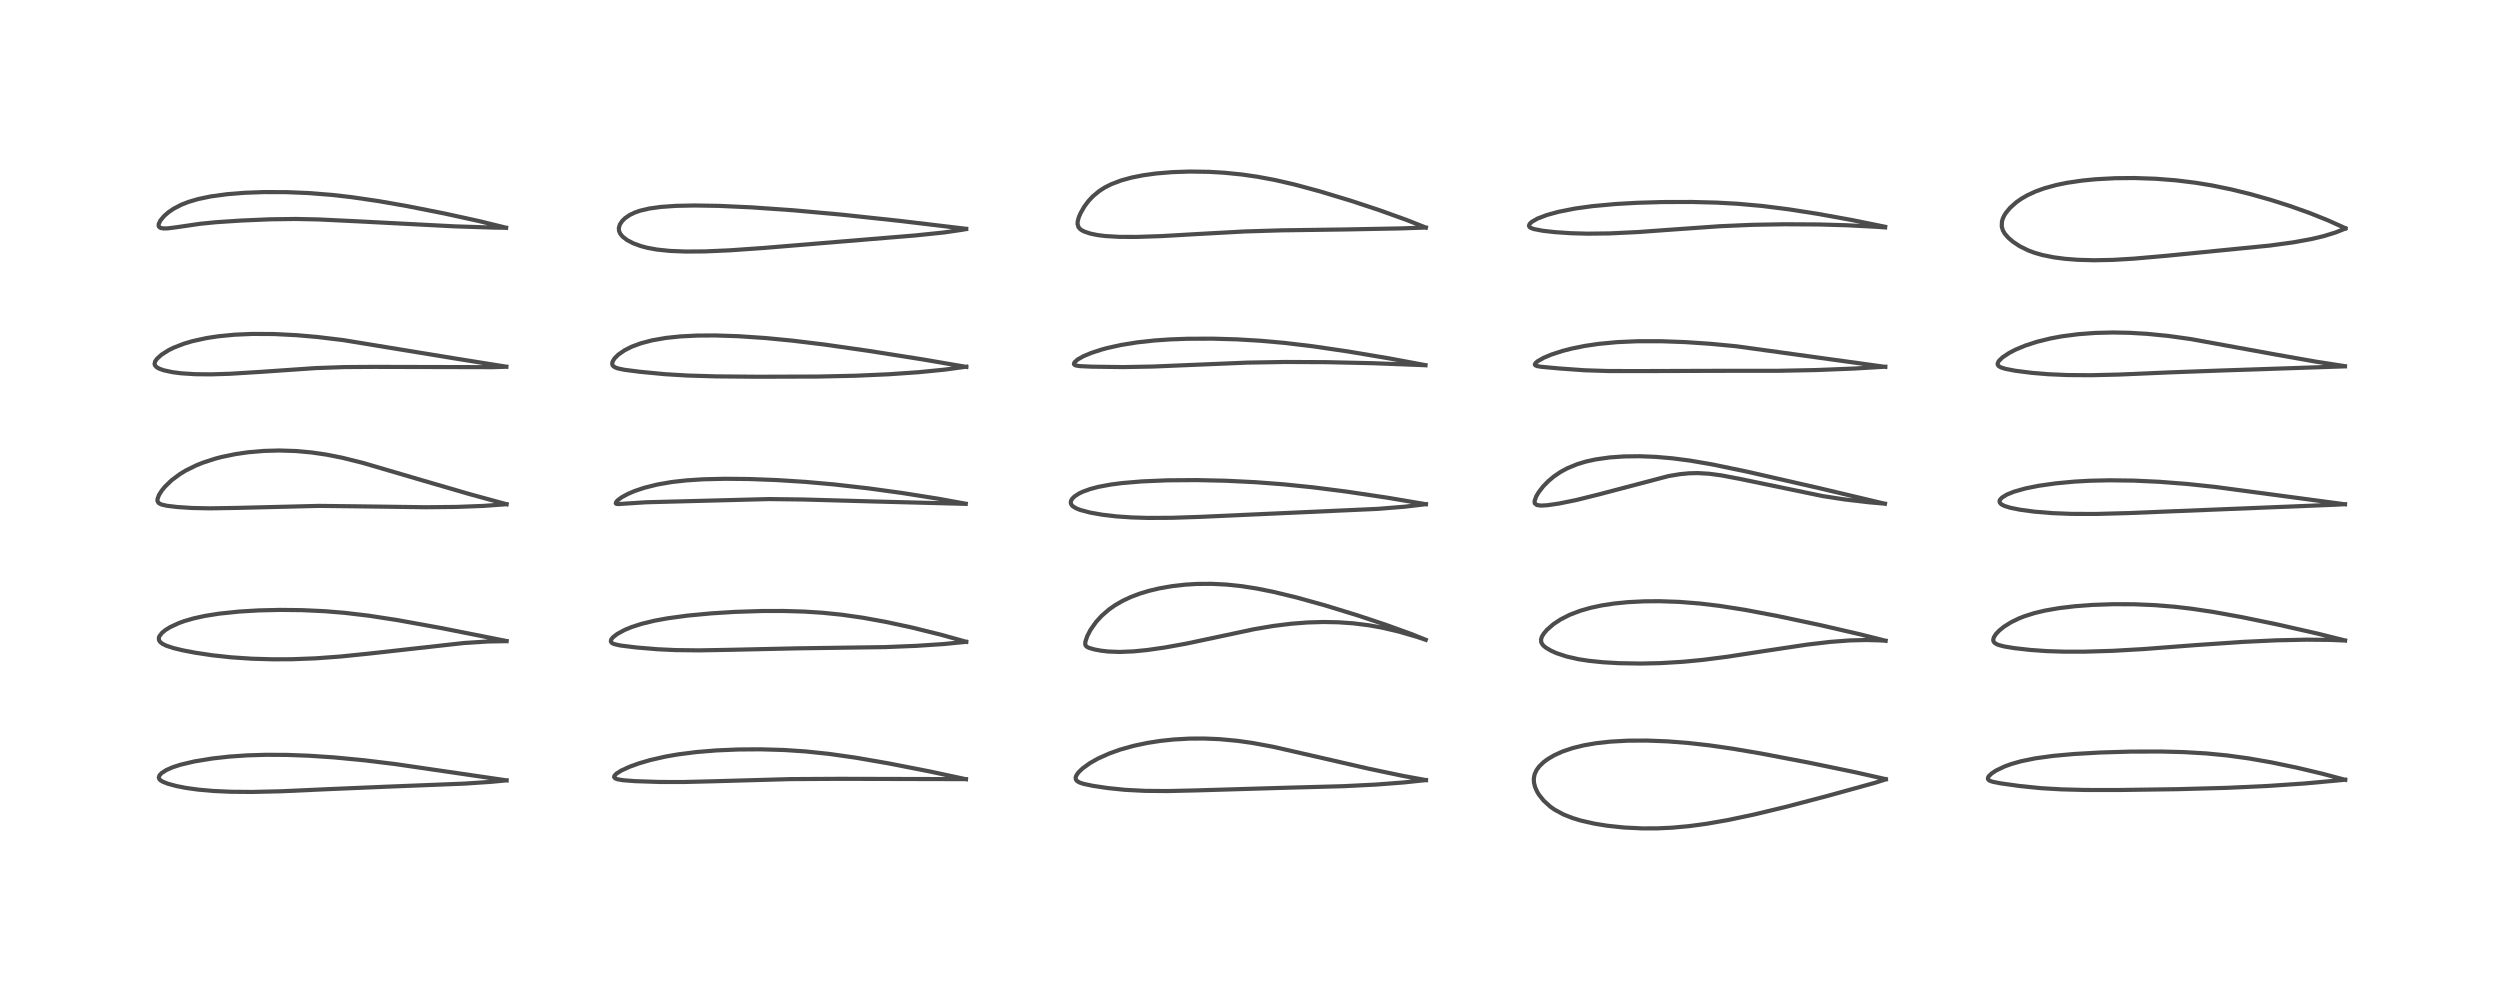 <?xml version="1.0" encoding="utf-8" standalone="no"?>
<!DOCTYPE svg PUBLIC "-//W3C//DTD SVG 1.1//EN"
  "http://www.w3.org/Graphics/SVG/1.1/DTD/svg11.dtd">
<!-- Created with matplotlib (https://matplotlib.org/) -->
<svg height="288pt" version="1.1" viewBox="0 0 720 288" width="720pt" xmlns="http://www.w3.org/2000/svg" xmlns:xlink="http://www.w3.org/1999/xlink">
 <defs>
  <style type="text/css">
*{stroke-linecap:butt;stroke-linejoin:round;}
  </style>
 </defs>
 <g id="figure_1">
  <g id="patch_1">
   <path d="M 0 288 
L 720 288 
L 720 0 
L 0 0 
z
" style="fill:#ffffff;"/>
  </g>
  <g id="axes_1">
   <g id="line2d_1">
    <path clip-path="url(#p95f72b272b)" d="M 145.894 224.741 
L 113.868 220.057 
L 104.93 218.964 
L 96.229 218.131 
L 88.938 217.647 
L 82.733 217.415 
L 76.615 217.381 
L 71.216 217.544 
L 66.001 217.904 
L 61.155 218.444 
L 55.943 219.301 
L 52.017 220.229 
L 49.811 220.938 
L 47.94 221.75 
L 46.514 222.672 
L 45.941 223.296 
L 45.737 223.916 
L 45.893 224.381 
L 46.199 224.707 
L 46.865 225.126 
L 48.365 225.722 
L 50.812 226.382 
L 53.556 226.919 
L 57.059 227.41 
L 61.398 227.798 
L 66.523 228.028 
L 72.666 228.079 
L 81.013 227.886 
L 94.156 227.291 
L 111.014 226.58 
L 133.659 225.685 
L 141.479 225.165 
L 145.88 224.744 
L 145.88 224.744 
" style="fill:none;stroke:#000000;stroke-linecap:square;stroke-opacity:0.7;stroke-width:1.2;"/>
   </g>
   <g id="line2d_2">
    <path clip-path="url(#p95f72b272b)" d="M 145.912 184.618 
L 127.032 180.872 
L 114.361 178.573 
L 106.213 177.319 
L 99.283 176.498 
L 93.523 176.025 
L 87.063 175.724 
L 80.639 175.652 
L 74.486 175.796 
L 68.936 176.125 
L 63.149 176.726 
L 58.992 177.388 
L 55.821 178.083 
L 53.143 178.857 
L 51.508 179.446 
L 48.966 180.627 
L 47.641 181.452 
L 46.633 182.284 
L 45.884 183.277 
L 45.751 183.658 
L 45.784 184.34 
L 46.142 184.905 
L 46.756 185.394 
L 47.895 185.961 
L 49.927 186.636 
L 52.663 187.299 
L 56.119 187.964 
L 61.082 188.714 
L 66.59 189.308 
L 72.569 189.708 
L 78.66 189.883 
L 84.057 189.86 
L 90.868 189.601 
L 97.974 189.084 
L 106.251 188.238 
L 133.686 185.178 
L 140.419 184.754 
L 145.889 184.652 
L 145.889 184.652 
" style="fill:none;stroke:#000000;stroke-linecap:square;stroke-opacity:0.7;stroke-width:1.2;"/>
   </g>
   <g id="line2d_3">
    <path clip-path="url(#p95f72b272b)" d="M 145.896 145.22 
L 135.266 142.312 
L 121.366 138.262 
L 104.44 133.293 
L 98.668 131.854 
L 94.17 130.956 
L 89.798 130.313 
L 85.185 129.894 
L 80.427 129.744 
L 75.967 129.864 
L 71.448 130.254 
L 67.755 130.792 
L 63.826 131.61 
L 61.952 132.104 
L 58.414 133.259 
L 56.534 134.015 
L 53.499 135.51 
L 51.84 136.514 
L 49.415 138.318 
L 47.492 140.183 
L 46.564 141.327 
L 45.786 142.564 
L 45.371 143.681 
L 45.357 144.253 
L 45.424 144.482 
L 45.81 144.956 
L 46.572 145.322 
L 48.102 145.666 
L 51.055 146.021 
L 55.289 146.3 
L 60.435 146.401 
L 68.076 146.28 
L 91.869 145.697 
L 102.793 145.82 
L 122.625 146.082 
L 131.46 145.992 
L 139.099 145.706 
L 145.857 145.22 
L 145.857 145.22 
" style="fill:none;stroke:#000000;stroke-linecap:square;stroke-opacity:0.7;stroke-width:1.2;"/>
   </g>
   <g id="line2d_4">
    <path clip-path="url(#p95f72b272b)" d="M 145.821 105.605 
L 131.611 103.328 
L 98.83 97.947 
L 91.37 97.049 
L 85.369 96.528 
L 78.867 96.202 
L 72.714 96.167 
L 67.517 96.395 
L 62.882 96.846 
L 59.495 97.362 
L 55.34 98.276 
L 53.043 98.958 
L 50.09 100.1 
L 48.571 100.85 
L 46.557 102.12 
L 45.244 103.285 
L 44.695 104.05 
L 44.509 104.788 
L 44.611 105.182 
L 45.08 105.724 
L 45.86 106.177 
L 47.172 106.644 
L 49.743 107.196 
L 52.171 107.508 
L 56.199 107.769 
L 60.779 107.813 
L 66.288 107.643 
L 75.483 107.071 
L 90.957 106.007 
L 99.354 105.715 
L 107.824 105.66 
L 141.994 105.745 
L 145.82 105.619 
L 145.82 105.619 
" style="fill:none;stroke:#000000;stroke-linecap:square;stroke-opacity:0.7;stroke-width:1.2;"/>
   </g>
   <g id="line2d_5">
    <path clip-path="url(#p95f72b272b)" d="M 145.754 65.581 
L 138.057 63.692 
L 127.966 61.477 
L 117.204 59.35 
L 109.004 57.915 
L 101.175 56.769 
L 95.592 56.134 
L 88.677 55.591 
L 82.518 55.34 
L 76.031 55.319 
L 70.4 55.526 
L 65.527 55.915 
L 60.714 56.566 
L 57.056 57.33 
L 54.281 58.15 
L 52.209 58.965 
L 50.083 60.064 
L 48.517 61.123 
L 47.316 62.162 
L 46.196 63.492 
L 45.71 64.516 
L 45.677 65.004 
L 45.81 65.332 
L 46.256 65.646 
L 47.062 65.795 
L 48.39 65.762 
L 51.228 65.39 
L 57.607 64.454 
L 62.166 63.998 
L 69.488 63.515 
L 77.755 63.162 
L 85.189 63.061 
L 91.789 63.2 
L 103.542 63.768 
L 131.028 65.193 
L 142.409 65.555 
L 145.755 65.603 
L 145.755 65.603 
" style="fill:none;stroke:#000000;stroke-linecap:square;stroke-opacity:0.7;stroke-width:1.2;"/>
   </g>
   <g id="line2d_6">
    <path clip-path="url(#p95f72b272b)" d="M 278.184 224.411 
L 267.75 222.173 
L 255.781 219.829 
L 246.317 218.193 
L 238.824 217.126 
L 232.098 216.418 
L 225.825 215.999 
L 218.979 215.802 
L 212.676 215.847 
L 206.271 216.121 
L 200.566 216.589 
L 195.248 217.268 
L 191.681 217.89 
L 187.293 218.89 
L 184.012 219.851 
L 181.384 220.8 
L 178.995 221.887 
L 177.558 222.782 
L 176.931 223.451 
L 176.867 223.779 
L 177.007 224.032 
L 177.376 224.264 
L 177.935 224.448 
L 179.421 224.703 
L 182.819 224.967 
L 189.957 225.207 
L 196.786 225.219 
L 205.97 224.993 
L 227.628 224.381 
L 241.839 224.303 
L 278.201 224.391 
L 278.201 224.391 
" style="fill:none;stroke:#000000;stroke-linecap:square;stroke-opacity:0.7;stroke-width:1.2;"/>
   </g>
   <g id="line2d_7">
    <path clip-path="url(#p95f72b272b)" d="M 278.268 184.831 
L 270.986 182.794 
L 262.534 180.706 
L 255.038 179.091 
L 248.44 177.894 
L 242.482 177.044 
L 236.922 176.476 
L 231.558 176.133 
L 225.724 175.961 
L 219.366 175.973 
L 211.63 176.224 
L 204.879 176.645 
L 198.025 177.291 
L 192.282 178.069 
L 188.507 178.76 
L 184.755 179.67 
L 181.941 180.576 
L 179.957 181.39 
L 177.763 182.578 
L 176.52 183.548 
L 176.01 184.21 
L 175.919 184.738 
L 176.158 185.112 
L 176.525 185.346 
L 176.955 185.517 
L 178.64 185.9 
L 183.294 186.473 
L 189.368 186.981 
L 194.522 187.225 
L 201.299 187.305 
L 210.142 187.15 
L 229.696 186.72 
L 254.833 186.367 
L 264.002 185.997 
L 271.709 185.488 
L 278.266 184.854 
L 278.266 184.854 
" style="fill:none;stroke:#000000;stroke-linecap:square;stroke-opacity:0.7;stroke-width:1.2;"/>
   </g>
   <g id="line2d_8">
    <path clip-path="url(#p95f72b272b)" d="M 278.141 145.071 
L 270.123 143.615 
L 259.787 141.976 
L 250.01 140.633 
L 240.171 139.511 
L 231.985 138.786 
L 223.666 138.257 
L 215.786 137.959 
L 208.921 137.888 
L 202.587 138.034 
L 197.794 138.339 
L 193.527 138.812 
L 189.28 139.546 
L 185.517 140.492 
L 182.815 141.404 
L 180.859 142.236 
L 179.09 143.19 
L 177.862 144.101 
L 177.396 144.668 
L 177.354 144.992 
L 177.531 145.124 
L 178.137 145.166 
L 186.066 144.653 
L 221.493 143.731 
L 231.391 143.857 
L 251.633 144.423 
L 278.123 145.109 
L 278.123 145.109 
" style="fill:none;stroke:#000000;stroke-linecap:square;stroke-opacity:0.7;stroke-width:1.2;"/>
   </g>
   <g id="line2d_9">
    <path clip-path="url(#p95f72b272b)" d="M 278.283 105.662 
L 265.83 103.525 
L 250.036 101.03 
L 237.372 99.22 
L 228.262 98.11 
L 220.467 97.354 
L 212.58 96.822 
L 205.818 96.608 
L 200.736 96.644 
L 196.056 96.878 
L 191.826 97.317 
L 187.862 98.004 
L 184.611 98.856 
L 181.974 99.829 
L 179.874 100.884 
L 178.04 102.158 
L 176.96 103.246 
L 176.41 104.172 
L 176.308 104.802 
L 176.424 105.188 
L 176.673 105.495 
L 177.217 105.838 
L 178.044 106.131 
L 179.86 106.505 
L 184.317 107.075 
L 191.561 107.769 
L 198.091 108.157 
L 206.276 108.398 
L 218.277 108.503 
L 235.604 108.446 
L 246.46 108.207 
L 255.971 107.788 
L 264.505 107.199 
L 271.989 106.459 
L 278.294 105.607 
L 278.294 105.607 
" style="fill:none;stroke:#000000;stroke-linecap:square;stroke-opacity:0.7;stroke-width:1.2;"/>
   </g>
   <g id="line2d_10">
    <path clip-path="url(#p95f72b272b)" d="M 278.269 65.898 
L 259.143 63.615 
L 242.392 61.818 
L 228.552 60.568 
L 216.549 59.726 
L 207.19 59.296 
L 200.056 59.179 
L 194.679 59.288 
L 190.307 59.594 
L 186.979 60.059 
L 184.321 60.688 
L 182.771 61.233 
L 181.327 61.935 
L 180.024 62.832 
L 179.193 63.647 
L 178.525 64.649 
L 178.226 65.663 
L 178.283 66.493 
L 178.588 67.238 
L 179.279 68.111 
L 180.528 69.093 
L 182.322 70.046 
L 184.557 70.871 
L 186.404 71.361 
L 189.167 71.869 
L 192.972 72.266 
L 197.613 72.448 
L 203.065 72.403 
L 210.113 72.098 
L 219.901 71.414 
L 263.559 67.809 
L 271.825 66.956 
L 277.038 66.194 
L 278.249 65.969 
L 278.249 65.969 
" style="fill:none;stroke:#000000;stroke-linecap:square;stroke-opacity:0.7;stroke-width:1.2;"/>
   </g>
   <g id="line2d_11">
    <path clip-path="url(#p95f72b272b)" d="M 410.683 224.669 
L 404.043 223.454 
L 394.082 221.366 
L 381.064 218.369 
L 366.739 215.089 
L 360.69 213.966 
L 356.449 213.365 
L 351.201 212.875 
L 346.754 212.692 
L 342.612 212.717 
L 338.053 212.97 
L 334.235 213.372 
L 330.495 213.951 
L 326.608 214.769 
L 322.678 215.862 
L 319.514 216.985 
L 316.211 218.466 
L 313.892 219.779 
L 311.753 221.326 
L 310.612 222.435 
L 310.02 223.266 
L 309.786 223.913 
L 309.834 224.457 
L 310.165 224.917 
L 310.883 225.353 
L 312.014 225.74 
L 314.757 226.322 
L 319.129 226.973 
L 324.094 227.477 
L 329.815 227.769 
L 336.263 227.824 
L 344.873 227.627 
L 370.01 226.88 
L 386.848 226.423 
L 396.222 225.959 
L 404.205 225.351 
L 410.654 224.673 
L 410.654 224.673 
" style="fill:none;stroke:#000000;stroke-linecap:square;stroke-opacity:0.7;stroke-width:1.2;"/>
   </g>
   <g id="line2d_12">
    <path clip-path="url(#p95f72b272b)" d="M 410.627 184.264 
L 406.313 182.541 
L 398.96 179.882 
L 390.981 177.228 
L 381.591 174.345 
L 373.365 172.058 
L 366.681 170.443 
L 361.849 169.478 
L 357.525 168.807 
L 353.274 168.359 
L 348.922 168.141 
L 344.801 168.17 
L 341.365 168.375 
L 337.635 168.797 
L 333.882 169.451 
L 330.881 170.167 
L 328.233 170.971 
L 325.638 171.954 
L 323.427 172.986 
L 321.057 174.352 
L 319.358 175.551 
L 317.239 177.396 
L 315.674 179.115 
L 314.078 181.377 
L 313.147 183.16 
L 312.596 184.793 
L 312.543 185.5 
L 312.65 185.885 
L 312.897 186.194 
L 313.551 186.561 
L 315.18 187.038 
L 317.036 187.387 
L 319.105 187.632 
L 322.44 187.761 
L 326.433 187.598 
L 330.328 187.213 
L 335.441 186.485 
L 341.529 185.387 
L 350.154 183.559 
L 361.116 181.224 
L 366.768 180.266 
L 371.857 179.634 
L 376.539 179.271 
L 381.059 179.135 
L 385.396 179.215 
L 389.662 179.51 
L 394.236 180.08 
L 398.123 180.778 
L 403.009 181.929 
L 408.08 183.417 
L 410.613 184.27 
L 410.613 184.27 
" style="fill:none;stroke:#000000;stroke-linecap:square;stroke-opacity:0.7;stroke-width:1.2;"/>
   </g>
   <g id="line2d_13">
    <path clip-path="url(#p95f72b272b)" d="M 410.671 145.217 
L 399.593 143.34 
L 387.764 141.575 
L 377.979 140.332 
L 369.581 139.477 
L 361.51 138.867 
L 353.009 138.451 
L 344.563 138.267 
L 336.145 138.333 
L 328.801 138.646 
L 323.118 139.129 
L 319.899 139.55 
L 316.347 140.212 
L 313.995 140.831 
L 311.812 141.624 
L 310.71 142.16 
L 309.457 142.985 
L 308.774 143.67 
L 308.439 144.267 
L 308.378 144.885 
L 308.609 145.421 
L 309.015 145.839 
L 309.93 146.395 
L 311.111 146.867 
L 313.922 147.616 
L 317.546 148.253 
L 321.455 148.71 
L 325.867 149.018 
L 330.61 149.162 
L 337.472 149.126 
L 345.736 148.853 
L 396.859 146.55 
L 404.577 145.925 
L 410.634 145.207 
L 410.634 145.207 
" style="fill:none;stroke:#000000;stroke-linecap:square;stroke-opacity:0.7;stroke-width:1.2;"/>
   </g>
   <g id="line2d_14">
    <path clip-path="url(#p95f72b272b)" d="M 410.538 105.164 
L 400.123 103.223 
L 388.198 101.217 
L 378.071 99.727 
L 369.759 98.735 
L 362.922 98.129 
L 356.208 97.734 
L 349.241 97.534 
L 342.05 97.563 
L 336.976 97.749 
L 332.492 98.057 
L 327.464 98.606 
L 322.802 99.362 
L 318.916 100.225 
L 317.295 100.664 
L 314.233 101.664 
L 312.024 102.594 
L 310.376 103.524 
L 309.421 104.388 
L 309.29 104.852 
L 309.466 105.087 
L 309.875 105.266 
L 310.921 105.439 
L 314.442 105.603 
L 323.461 105.72 
L 331.937 105.567 
L 343.825 105.075 
L 359.287 104.43 
L 370.149 104.248 
L 381.892 104.302 
L 395.406 104.602 
L 409.952 105.162 
L 410.53 105.19 
L 410.53 105.19 
" style="fill:none;stroke:#000000;stroke-linecap:square;stroke-opacity:0.7;stroke-width:1.2;"/>
   </g>
   <g id="line2d_15">
    <path clip-path="url(#p95f72b272b)" d="M 410.646 65.54 
L 405.098 63.347 
L 397.194 60.505 
L 389.08 57.824 
L 380.087 55.098 
L 372.747 53.119 
L 367.175 51.839 
L 362.115 50.895 
L 357.615 50.25 
L 352.696 49.754 
L 348.286 49.492 
L 342.731 49.405 
L 337.651 49.571 
L 332.927 49.966 
L 329.271 50.47 
L 325.916 51.135 
L 322.839 51.984 
L 320.014 53.063 
L 318.176 53.995 
L 316.602 55.001 
L 314.682 56.598 
L 313.391 57.997 
L 312.255 59.542 
L 311.194 61.405 
L 310.677 62.629 
L 310.383 63.709 
L 310.333 64.516 
L 310.601 65.411 
L 311.116 66.004 
L 311.484 66.273 
L 312.302 66.7 
L 314.038 67.277 
L 316.087 67.698 
L 318.335 67.981 
L 322.338 68.214 
L 327.334 68.233 
L 334.563 67.994 
L 345.635 67.359 
L 358.558 66.655 
L 369.216 66.335 
L 387.43 66.084 
L 403.327 65.782 
L 410.605 65.538 
L 410.605 65.538 
" style="fill:none;stroke:#000000;stroke-linecap:square;stroke-opacity:0.7;stroke-width:1.2;"/>
   </g>
   <g id="line2d_16">
    <path clip-path="url(#p95f72b272b)" d="M 543.109 224.392 
L 534.212 222.387 
L 521.009 219.652 
L 507.076 216.992 
L 499.232 215.66 
L 492.266 214.657 
L 486.213 213.976 
L 480.256 213.513 
L 474.336 213.284 
L 468.899 213.309 
L 463.714 213.594 
L 459.636 214.049 
L 456.192 214.644 
L 452.991 215.429 
L 450.063 216.415 
L 447.704 217.472 
L 445.683 218.661 
L 444.52 219.534 
L 443.296 220.727 
L 442.529 221.776 
L 441.944 223.078 
L 441.734 224.253 
L 441.791 225.438 
L 442.117 226.711 
L 442.675 227.963 
L 443.215 228.864 
L 444.581 230.585 
L 446.526 232.341 
L 447.788 233.219 
L 450.309 234.575 
L 452.849 235.58 
L 455.257 236.315 
L 459.13 237.201 
L 462.837 237.804 
L 467.677 238.319 
L 472.91 238.577 
L 477.293 238.57 
L 481.466 238.379 
L 486.461 237.925 
L 491.329 237.273 
L 497.59 236.182 
L 504.973 234.626 
L 514.143 232.423 
L 525.854 229.354 
L 540.059 225.428 
L 543.114 224.452 
L 543.114 224.452 
" style="fill:none;stroke:#000000;stroke-linecap:square;stroke-opacity:0.7;stroke-width:1.2;"/>
   </g>
   <g id="line2d_17">
    <path clip-path="url(#p95f72b272b)" d="M 543.055 184.532 
L 535.478 182.629 
L 524.431 180.076 
L 511.951 177.418 
L 502.512 175.632 
L 495.239 174.492 
L 489.514 173.809 
L 483.64 173.345 
L 477.923 173.147 
L 473.501 173.181 
L 468.875 173.416 
L 464.988 173.8 
L 461.341 174.354 
L 458.039 175.061 
L 455.11 175.903 
L 452.042 177.078 
L 449.461 178.391 
L 447.382 179.764 
L 445.514 181.398 
L 444.602 182.476 
L 444.08 183.341 
L 443.82 184.143 
L 443.872 184.945 
L 444.217 185.599 
L 444.678 186.094 
L 445.243 186.544 
L 446.691 187.4 
L 448.234 188.094 
L 451.168 189.072 
L 454.572 189.844 
L 457.621 190.315 
L 461.655 190.728 
L 466.367 190.999 
L 472.562 191.1 
L 478.273 190.975 
L 484.744 190.589 
L 490.275 190.06 
L 497.398 189.148 
L 508.199 187.487 
L 520.487 185.64 
L 527.111 184.864 
L 532.742 184.441 
L 537.474 184.324 
L 541.407 184.434 
L 543.055 184.54 
L 543.055 184.54 
" style="fill:none;stroke:#000000;stroke-linecap:square;stroke-opacity:0.7;stroke-width:1.2;"/>
   </g>
   <g id="line2d_18">
    <path clip-path="url(#p95f72b272b)" d="M 542.871 145.083 
L 523.925 140.582 
L 503.266 135.859 
L 493.21 133.77 
L 486.829 132.67 
L 481.721 132 
L 476.832 131.576 
L 472.212 131.396 
L 467.723 131.452 
L 463.544 131.747 
L 459.562 132.31 
L 456.778 132.92 
L 454.219 133.693 
L 451.331 134.89 
L 449.396 135.946 
L 447.479 137.254 
L 445.838 138.64 
L 444.402 140.126 
L 443.132 141.775 
L 442.406 143.007 
L 441.951 144.319 
L 442.014 144.953 
L 442.633 145.453 
L 443.823 145.608 
L 445.543 145.515 
L 448.989 145.022 
L 453.96 144.012 
L 460.29 142.439 
L 480.527 137.111 
L 483.833 136.559 
L 486.517 136.303 
L 488.972 136.25 
L 492.233 136.44 
L 495.744 136.908 
L 501.087 137.924 
L 524.991 142.881 
L 531.226 143.835 
L 538.203 144.652 
L 542.819 145.058 
L 542.819 145.058 
" style="fill:none;stroke:#000000;stroke-linecap:square;stroke-opacity:0.7;stroke-width:1.2;"/>
   </g>
   <g id="line2d_19">
    <path clip-path="url(#p95f72b272b)" d="M 542.954 105.656 
L 500.018 99.721 
L 492.632 99.017 
L 485.391 98.528 
L 478.358 98.272 
L 471.709 98.272 
L 465.752 98.531 
L 460.378 99.04 
L 456.495 99.613 
L 452.677 100.383 
L 449.991 101.075 
L 446.782 102.121 
L 444.542 103.066 
L 442.824 104.045 
L 442.197 104.595 
L 442.029 105.015 
L 442.136 105.197 
L 442.685 105.439 
L 443.97 105.648 
L 449.207 106.126 
L 456.398 106.639 
L 463.118 106.855 
L 472.401 106.871 
L 495.429 106.796 
L 512.218 106.788 
L 523.129 106.571 
L 533.791 106.148 
L 542.963 105.616 
L 542.963 105.616 
" style="fill:none;stroke:#000000;stroke-linecap:square;stroke-opacity:0.7;stroke-width:1.2;"/>
   </g>
   <g id="line2d_20">
    <path clip-path="url(#p95f72b272b)" d="M 542.933 65.313 
L 533.281 63.355 
L 523.544 61.596 
L 515.035 60.265 
L 507.474 59.314 
L 500.484 58.689 
L 494.344 58.349 
L 487.234 58.167 
L 478.686 58.192 
L 471.504 58.404 
L 465.29 58.754 
L 458.548 59.375 
L 453.601 60.063 
L 448.883 60.992 
L 445.495 61.92 
L 442.755 62.973 
L 441.161 63.892 
L 440.551 64.466 
L 440.341 65.006 
L 440.485 65.344 
L 440.852 65.623 
L 441.774 65.97 
L 444.351 66.465 
L 447.838 66.857 
L 452.284 67.16 
L 457.213 67.296 
L 463.566 67.221 
L 471.709 66.834 
L 482.483 66.053 
L 495.28 65.153 
L 504.537 64.752 
L 513.905 64.586 
L 523.856 64.646 
L 531.929 64.876 
L 540.399 65.316 
L 542.92 65.496 
L 542.92 65.496 
" style="fill:none;stroke:#000000;stroke-linecap:square;stroke-opacity:0.7;stroke-width:1.2;"/>
   </g>
   <g id="line2d_21">
    <path clip-path="url(#p95f72b272b)" d="M 675.409 224.581 
L 668.735 222.804 
L 661.502 221.089 
L 654.259 219.583 
L 647.596 218.417 
L 641.37 217.562 
L 635.357 216.98 
L 628.862 216.603 
L 622.232 216.435 
L 613.633 216.461 
L 604.983 216.716 
L 597.285 217.153 
L 591.363 217.687 
L 586.149 218.403 
L 582.114 219.226 
L 579.187 220.057 
L 577.337 220.732 
L 574.878 221.909 
L 573.605 222.745 
L 572.79 223.518 
L 572.517 224.032 
L 572.518 224.327 
L 572.709 224.624 
L 573.12 224.884 
L 574.014 225.183 
L 576.251 225.617 
L 581.801 226.389 
L 587.888 226.999 
L 593.794 227.34 
L 600.615 227.513 
L 610.001 227.525 
L 627.081 227.284 
L 641.418 226.896 
L 653.173 226.353 
L 663.745 225.638 
L 673.35 224.763 
L 675.403 224.558 
L 675.403 224.558 
" style="fill:none;stroke:#000000;stroke-linecap:square;stroke-opacity:0.7;stroke-width:1.2;"/>
   </g>
   <g id="line2d_22">
    <path clip-path="url(#p95f72b272b)" d="M 675.379 184.45 
L 667.415 182.466 
L 655.961 179.864 
L 645.752 177.754 
L 637.586 176.27 
L 631.286 175.325 
L 626.196 174.733 
L 620.351 174.267 
L 614.609 174.029 
L 608.576 174.006 
L 602.534 174.219 
L 597.667 174.584 
L 593.059 175.131 
L 589.008 175.834 
L 585.954 176.561 
L 583.03 177.485 
L 581.459 178.104 
L 579.193 179.204 
L 577.132 180.501 
L 575.782 181.597 
L 574.825 182.609 
L 574.228 183.543 
L 574.042 184.298 
L 574.137 184.738 
L 574.431 185.13 
L 575.021 185.516 
L 575.636 185.766 
L 577.228 186.182 
L 580.099 186.658 
L 584.712 187.18 
L 589.443 187.516 
L 594.267 187.676 
L 600.352 187.68 
L 608.533 187.436 
L 617.301 186.933 
L 632.451 185.78 
L 646.026 184.86 
L 655.596 184.413 
L 664.289 184.226 
L 671.165 184.293 
L 675.367 184.472 
L 675.367 184.472 
" style="fill:none;stroke:#000000;stroke-linecap:square;stroke-opacity:0.7;stroke-width:1.2;"/>
   </g>
   <g id="line2d_23">
    <path clip-path="url(#p95f72b272b)" d="M 675.354 145.24 
L 658.973 143.042 
L 637.993 140.237 
L 629.791 139.369 
L 621.986 138.763 
L 614.513 138.414 
L 607.592 138.325 
L 601.909 138.453 
L 597.451 138.701 
L 592.087 139.202 
L 587.156 139.902 
L 583.325 140.672 
L 580.03 141.604 
L 577.988 142.432 
L 576.551 143.321 
L 576.034 143.878 
L 575.862 144.306 
L 575.932 144.748 
L 576.384 145.241 
L 577.33 145.729 
L 578.956 146.231 
L 581.869 146.816 
L 585.902 147.357 
L 591.008 147.778 
L 596.534 147.996 
L 603.56 148.019 
L 612.618 147.777 
L 672.183 145.375 
L 675.343 145.21 
L 675.343 145.21 
" style="fill:none;stroke:#000000;stroke-linecap:square;stroke-opacity:0.7;stroke-width:1.2;"/>
   </g>
   <g id="line2d_24">
    <path clip-path="url(#p95f72b272b)" d="M 675.35 105.454 
L 666.942 104.147 
L 654.815 102.002 
L 630.929 97.649 
L 624.434 96.746 
L 618.352 96.144 
L 613.329 95.85 
L 608.606 95.758 
L 603.442 95.882 
L 598.537 96.247 
L 593.83 96.861 
L 590.6 97.459 
L 586.621 98.44 
L 583.332 99.508 
L 580.559 100.657 
L 578.671 101.63 
L 576.697 102.944 
L 575.647 103.977 
L 575.313 104.67 
L 575.361 105.095 
L 575.624 105.435 
L 576.25 105.807 
L 577.564 106.23 
L 580.402 106.777 
L 585.122 107.379 
L 589.783 107.768 
L 595.369 108.014 
L 602.147 108.062 
L 610.308 107.871 
L 625.312 107.226 
L 640.216 106.689 
L 673.213 105.584 
L 675.349 105.511 
L 675.349 105.511 
" style="fill:none;stroke:#000000;stroke-linecap:square;stroke-opacity:0.7;stroke-width:1.2;"/>
   </g>
   <g id="line2d_25">
    <path clip-path="url(#p95f72b272b)" d="M 675.491 65.732 
L 670.408 63.438 
L 665.163 61.343 
L 659.381 59.284 
L 653.943 57.553 
L 647.905 55.849 
L 642.549 54.537 
L 637.083 53.414 
L 632.355 52.635 
L 626.604 51.93 
L 620.862 51.482 
L 614.747 51.273 
L 609.224 51.321 
L 603.584 51.621 
L 599.663 52.005 
L 595.302 52.647 
L 592.336 53.252 
L 588.786 54.222 
L 586.251 55.14 
L 583.929 56.21 
L 582.274 57.156 
L 580.716 58.236 
L 578.873 59.88 
L 577.685 61.326 
L 577.225 62.065 
L 576.811 62.945 
L 576.564 63.773 
L 576.505 65.225 
L 576.826 66.338 
L 577.348 67.256 
L 578.399 68.478 
L 579.754 69.633 
L 581.73 70.935 
L 584.164 72.134 
L 585.985 72.812 
L 588.188 73.443 
L 591.497 74.112 
L 594.652 74.53 
L 598.409 74.824 
L 603.141 74.955 
L 608.514 74.848 
L 614.624 74.483 
L 624.033 73.656 
L 653.669 70.724 
L 660.504 69.791 
L 665.766 68.83 
L 669.259 67.994 
L 672.593 66.967 
L 675.472 65.825 
L 675.472 65.825 
" style="fill:none;stroke:#000000;stroke-linecap:square;stroke-opacity:0.7;stroke-width:1.2;"/>
   </g>
  </g>
 </g>
 <defs>
  <clipPath id="p95f72b272b">
   <rect height="262.08" width="694.08" x="12.96" y="12.96"/>
  </clipPath>
 </defs>
</svg>
